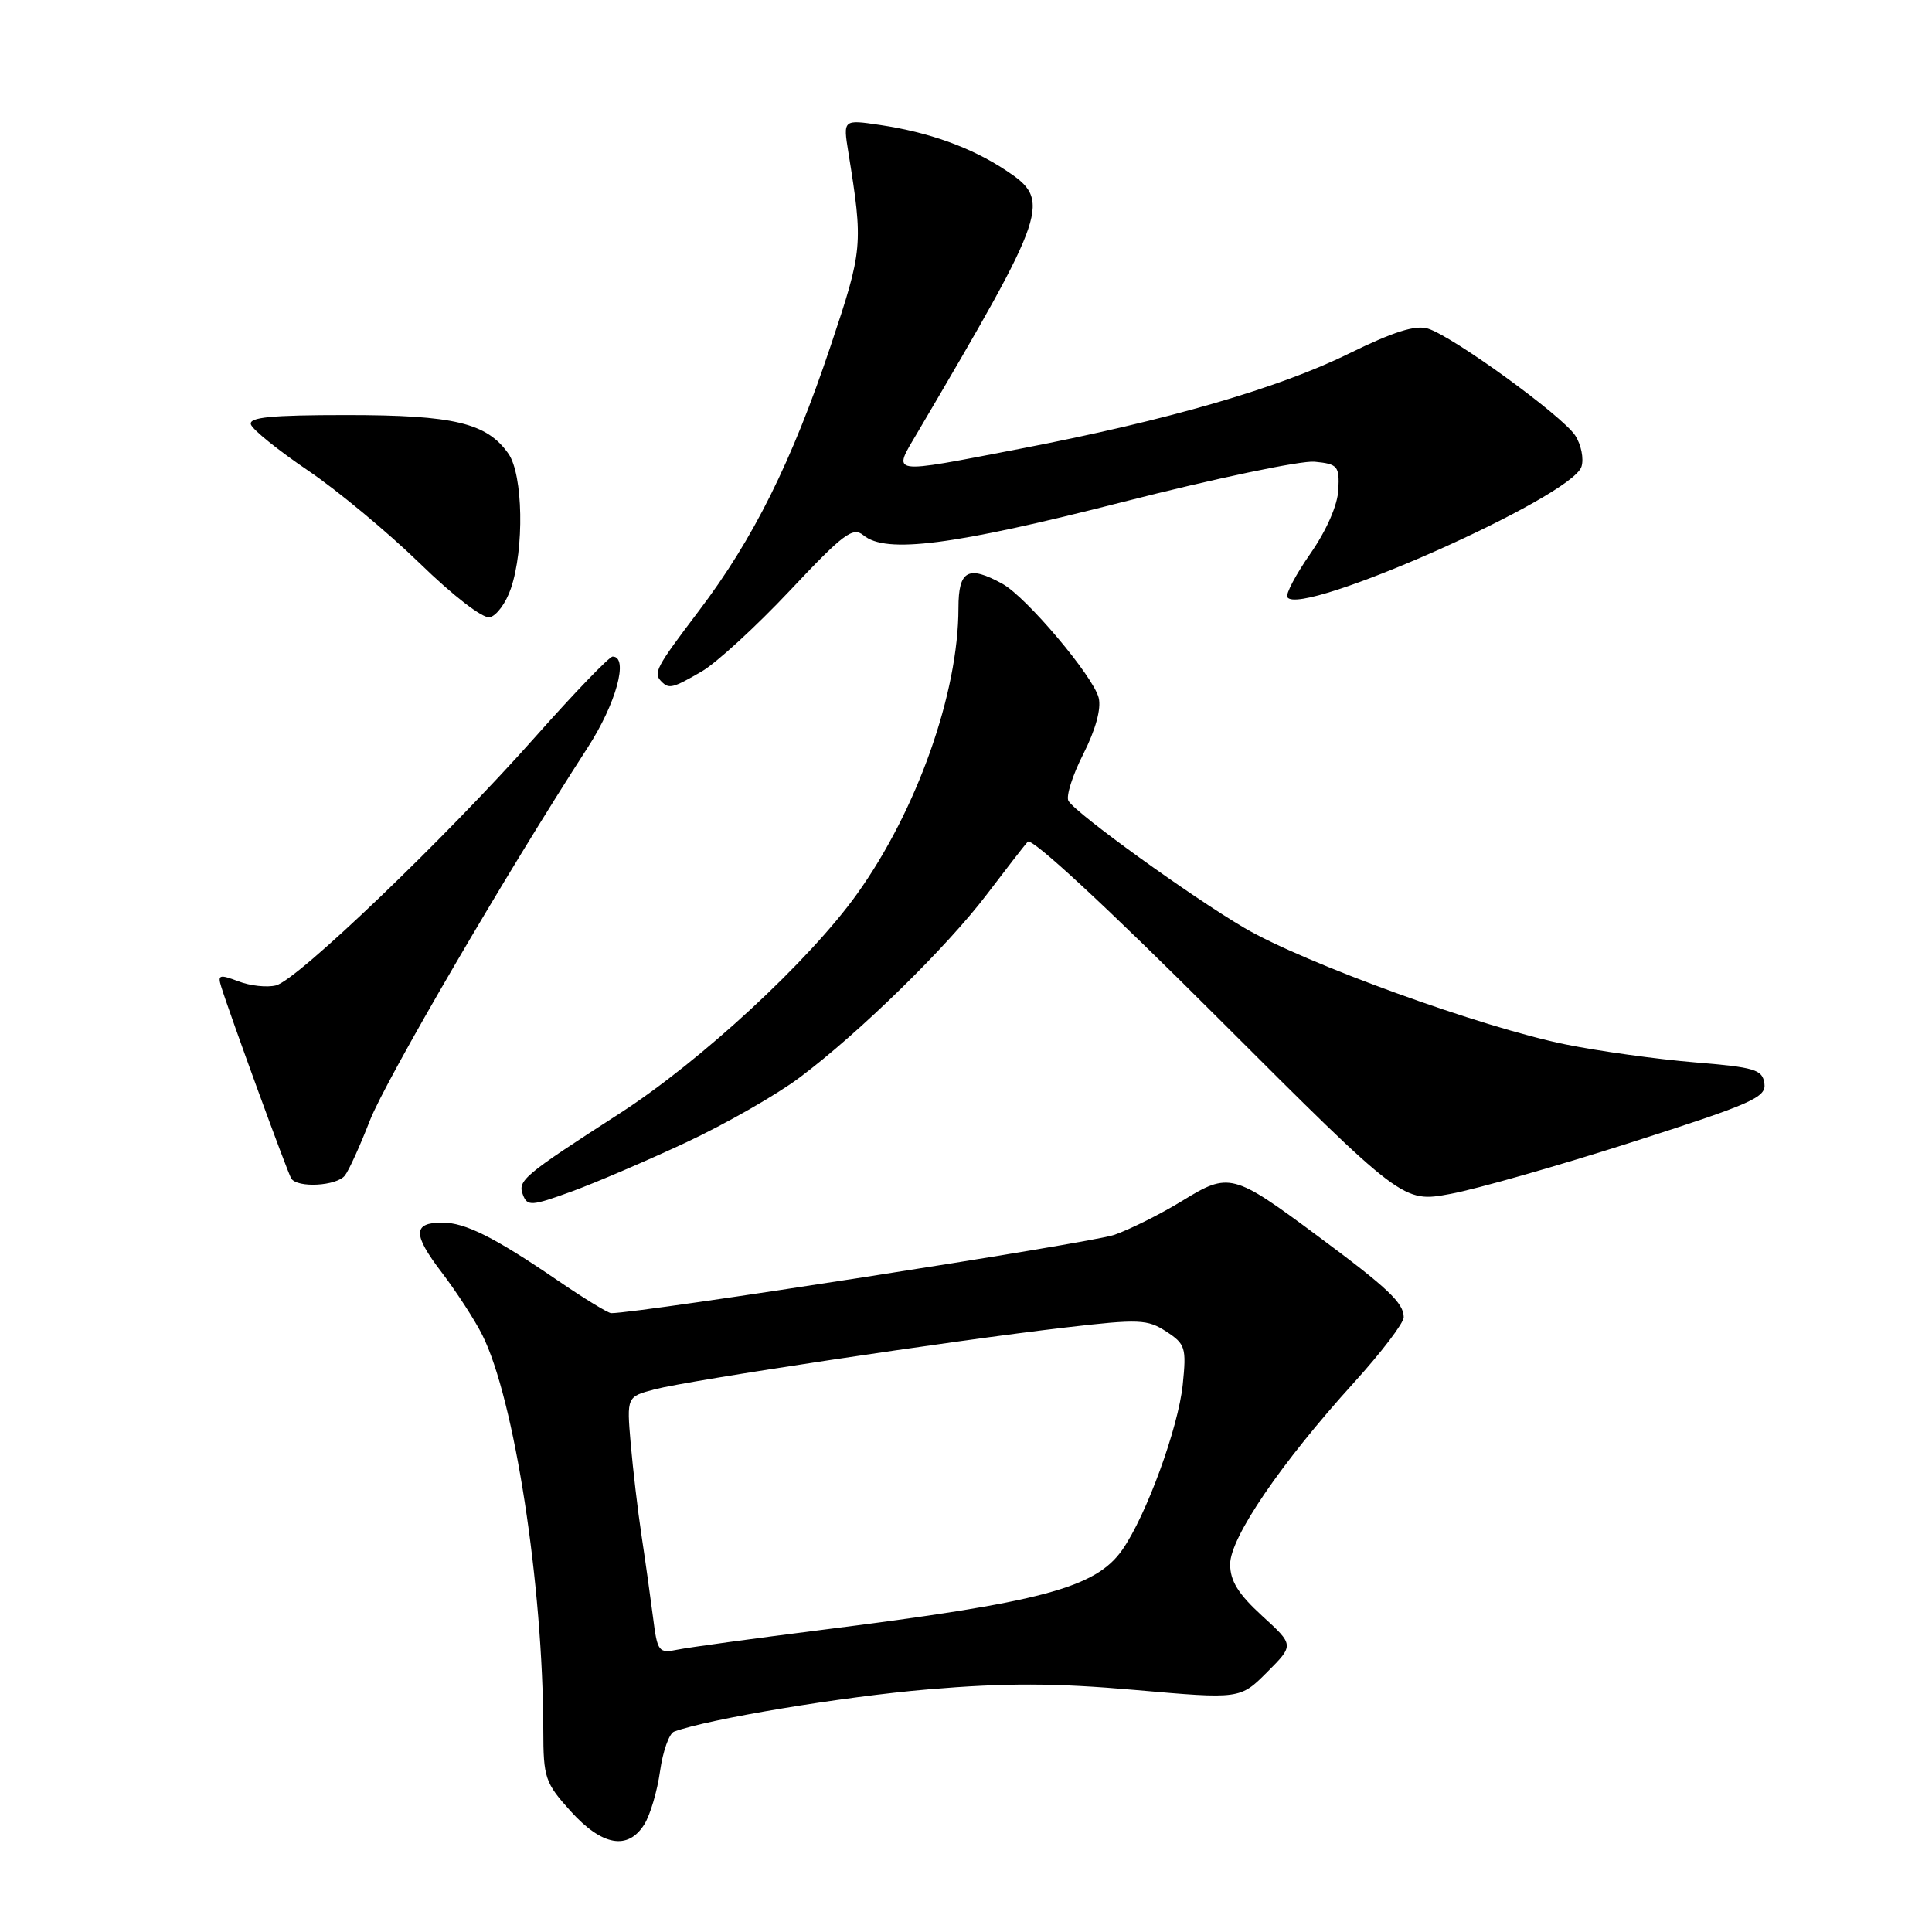 <?xml version="1.0" encoding="UTF-8" standalone="no"?>
<!DOCTYPE svg PUBLIC "-//W3C//DTD SVG 1.1//EN" "http://www.w3.org/Graphics/SVG/1.1/DTD/svg11.dtd" >
<svg xmlns="http://www.w3.org/2000/svg" xmlns:xlink="http://www.w3.org/1999/xlink" version="1.1" viewBox="0 0 256 256">
 <g >
 <path fill="currentColor"
d=" M 85.37 241.75 C 86.15 240.51 87.09 237.34 87.46 234.69 C 87.83 232.05 88.67 229.69 89.32 229.45 C 93.86 227.77 111.71 224.80 123.00 223.85 C 133.34 222.98 139.76 223.00 150.41 223.93 C 164.32 225.15 164.32 225.15 167.90 221.57 C 171.48 217.98 171.48 217.98 167.24 214.11 C 164.08 211.22 163.00 209.48 163.00 207.27 C 163.00 203.74 169.73 193.87 179.39 183.22 C 183.03 179.21 186.00 175.31 186.00 174.54 C 186.00 172.65 183.90 170.67 174.50 163.70 C 163.39 155.45 162.85 155.31 156.68 159.10 C 153.88 160.82 149.82 162.86 147.64 163.63 C 144.64 164.69 84.80 174.00 80.99 174.00 C 80.57 174.00 77.37 172.04 73.87 169.65 C 65.51 163.94 61.64 162.00 58.61 162.00 C 54.69 162.00 54.67 163.55 58.53 168.60 C 60.50 171.19 62.92 174.92 63.91 176.90 C 68.16 185.38 71.96 210.04 71.99 229.25 C 72.00 235.59 72.22 236.23 75.62 240.00 C 79.77 244.59 83.20 245.21 85.37 241.75 Z  M 90.95 151.36 C 96.15 148.92 102.90 145.07 105.95 142.78 C 113.84 136.88 125.45 125.52 130.77 118.50 C 133.28 115.20 135.71 112.06 136.18 111.53 C 136.70 110.94 146.65 120.16 161.47 134.97 C 185.89 159.37 185.89 159.37 192.18 158.20 C 195.64 157.56 206.49 154.47 216.28 151.33 C 232.21 146.23 234.06 145.40 233.79 143.56 C 233.53 141.72 232.54 141.42 224.50 140.76 C 219.55 140.35 211.90 139.29 207.50 138.40 C 196.39 136.16 172.83 127.62 164.88 122.95 C 157.78 118.78 142.65 107.86 141.58 106.13 C 141.22 105.55 142.10 102.75 143.54 99.92 C 145.18 96.68 145.94 93.90 145.58 92.46 C 144.86 89.61 136.03 79.14 132.85 77.37 C 128.29 74.85 127.00 75.55 127.00 80.55 C 127.00 91.82 121.52 107.31 113.61 118.39 C 107.30 127.25 92.86 140.60 82.10 147.54 C 69.28 155.81 68.56 156.42 69.30 158.34 C 69.88 159.85 70.44 159.81 75.72 157.89 C 78.90 156.73 85.75 153.79 90.95 151.36 Z  M 45.71 155.75 C 46.24 155.06 47.72 151.80 49.00 148.50 C 51.10 143.10 67.14 115.62 77.85 99.09 C 81.63 93.27 83.35 87.00 81.18 87.00 C 80.73 87.00 76.12 91.79 70.93 97.64 C 59.07 111.01 39.42 129.86 36.57 130.57 C 35.39 130.87 33.15 130.63 31.59 130.03 C 29.08 129.08 28.82 129.16 29.31 130.73 C 30.46 134.44 38.09 155.34 38.59 156.15 C 39.40 157.45 44.63 157.16 45.71 155.75 Z  M 93.00 88.96 C 94.92 87.84 100.17 83.03 104.66 78.26 C 111.78 70.69 113.01 69.77 114.42 70.93 C 117.39 73.40 126.28 72.26 148.76 66.52 C 160.93 63.41 172.37 61.01 174.19 61.18 C 177.26 61.48 177.49 61.75 177.34 64.88 C 177.24 66.93 175.78 70.26 173.65 73.33 C 171.71 76.11 170.33 78.72 170.58 79.13 C 172.26 81.85 208.27 65.88 209.55 61.84 C 209.89 60.78 209.51 58.91 208.72 57.70 C 206.99 55.07 192.47 44.53 189.20 43.54 C 187.55 43.03 184.60 43.97 178.70 46.87 C 169.41 51.44 154.66 55.71 135.24 59.45 C 117.53 62.86 118.24 62.97 121.61 57.25 C 138.98 27.74 139.37 26.59 133.25 22.55 C 128.67 19.53 123.09 17.52 116.61 16.56 C 111.71 15.83 111.71 15.83 112.41 20.17 C 114.39 32.47 114.34 33.07 110.06 45.85 C 104.93 61.17 99.84 71.40 92.59 80.96 C 86.86 88.53 86.52 89.18 87.67 90.33 C 88.65 91.32 89.16 91.19 93.00 88.96 Z  M 67.69 77.99 C 69.49 72.73 69.31 62.89 67.37 60.12 C 64.51 56.04 60.16 55.00 45.95 55.00 C 35.90 55.00 32.93 55.29 33.25 56.25 C 33.48 56.94 36.88 59.68 40.82 62.35 C 44.75 65.01 51.41 70.55 55.62 74.64 C 60.02 78.93 63.95 81.96 64.88 81.79 C 65.77 81.62 67.04 79.91 67.69 77.99 Z  M 86.53 214.31 C 86.19 211.67 85.51 206.80 85.01 203.50 C 84.51 200.20 83.87 194.70 83.57 191.28 C 83.04 185.07 83.04 185.07 86.77 184.09 C 91.30 182.90 126.42 177.61 141.17 175.90 C 150.95 174.76 152.05 174.81 154.54 176.44 C 157.07 178.09 157.22 178.58 156.72 183.47 C 156.12 189.23 151.87 200.85 148.71 205.36 C 145.17 210.41 138.03 212.31 108.88 215.97 C 99.87 217.11 91.29 218.28 89.82 218.58 C 87.27 219.10 87.11 218.90 86.53 214.31 Z "/>
</g>
</svg>